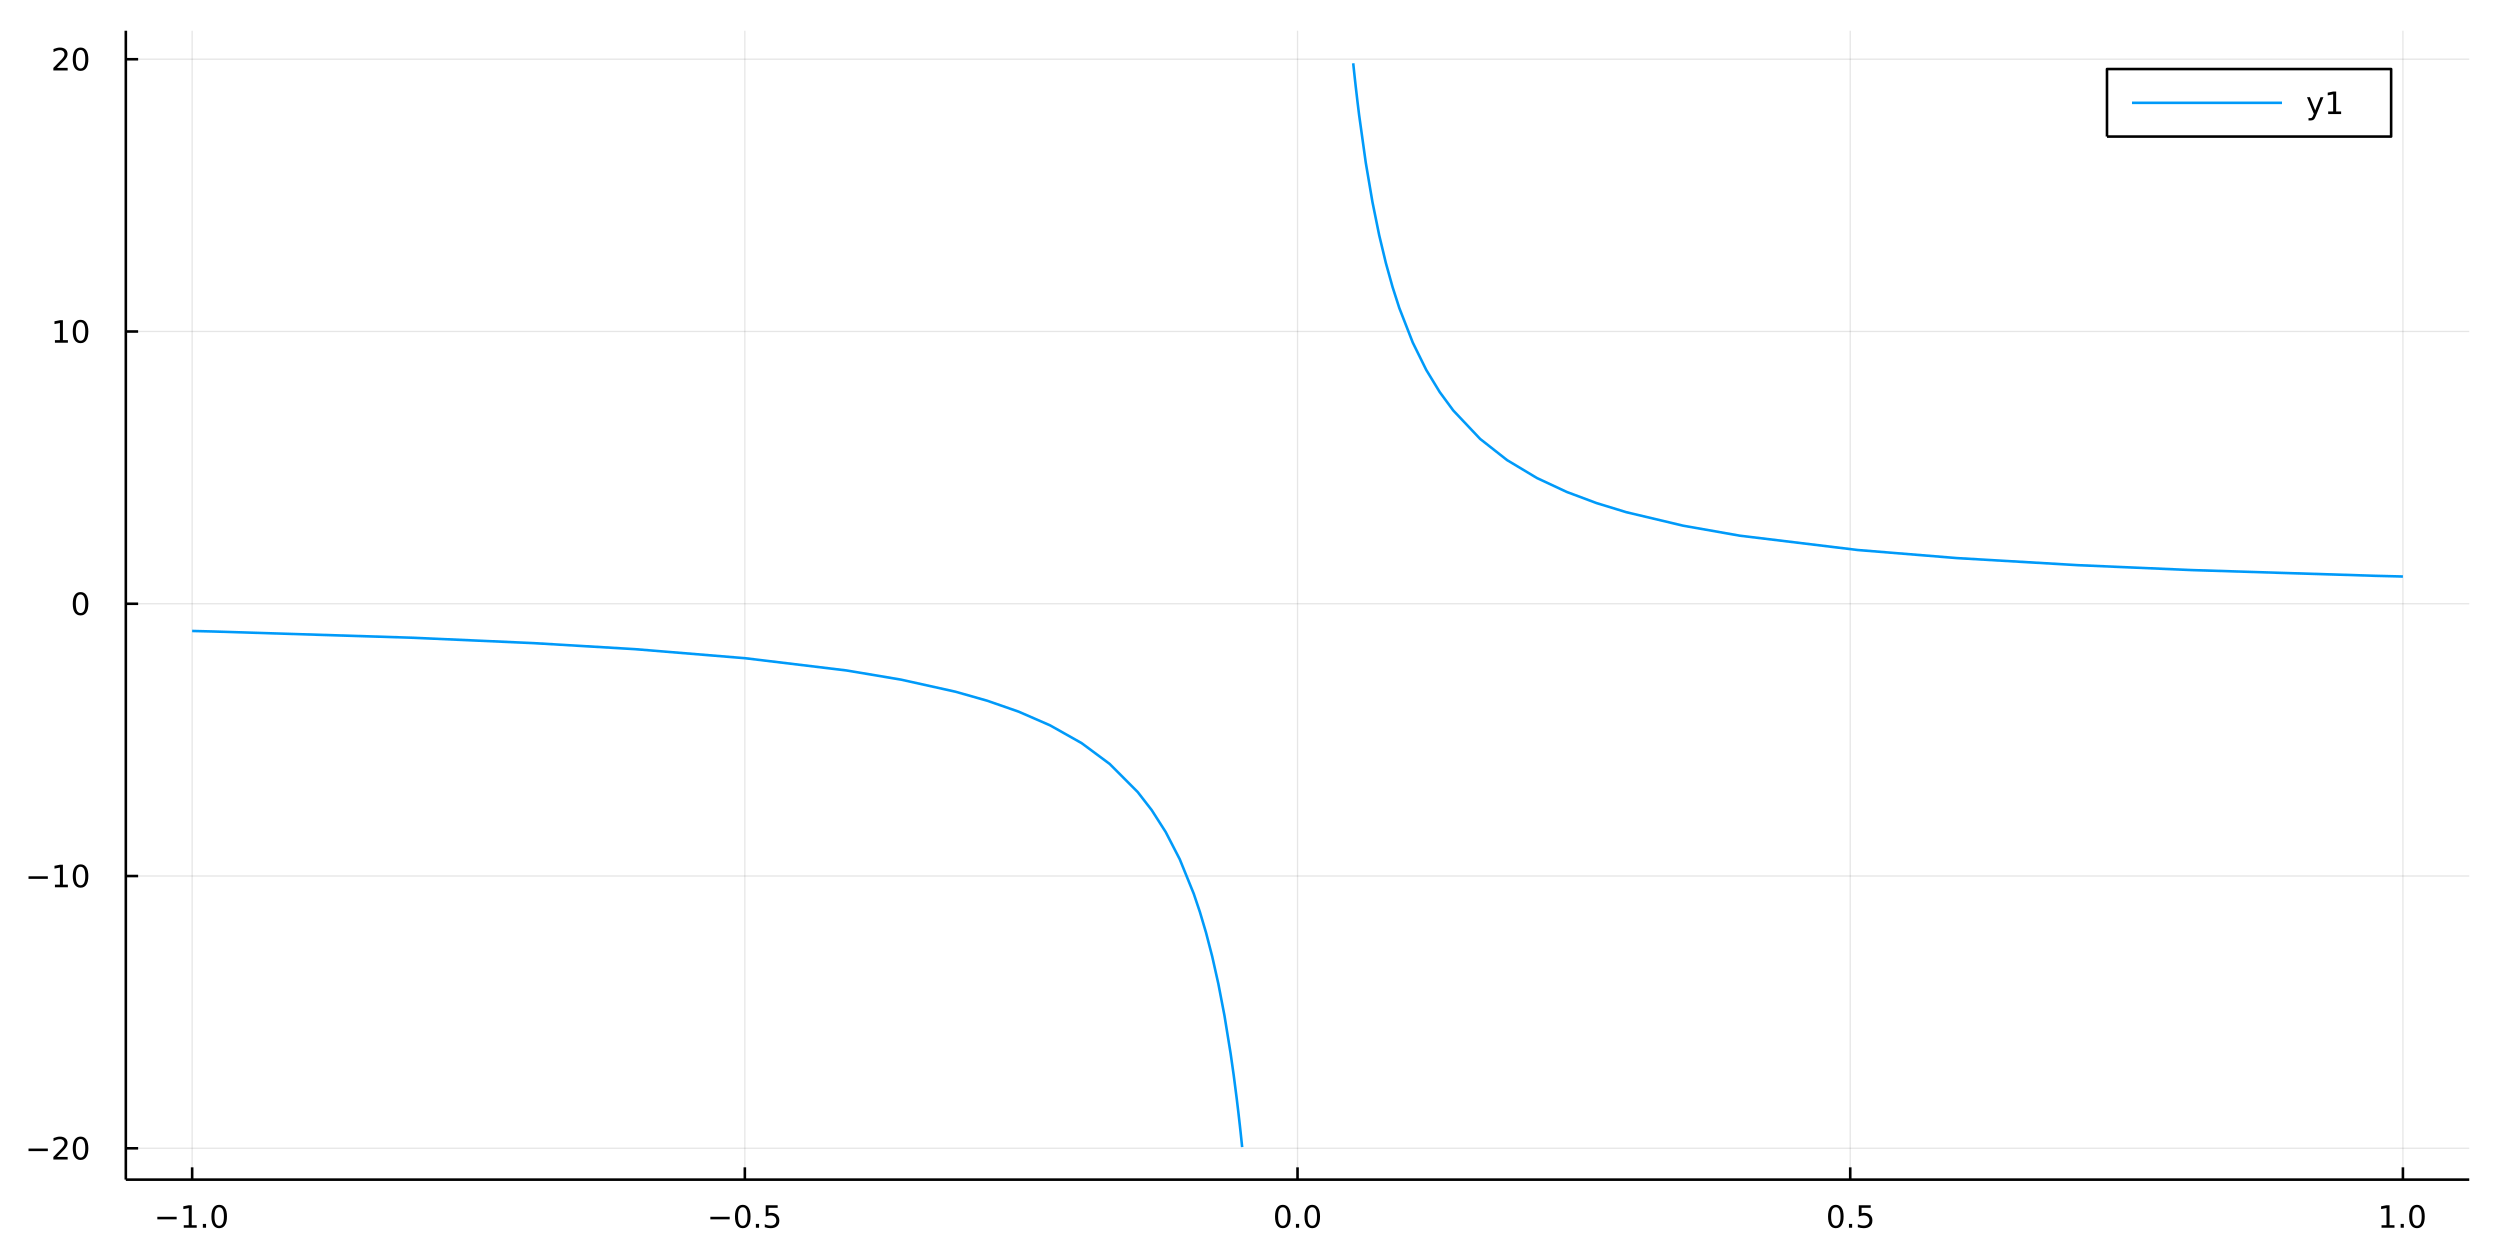 <?xml version="1.0" encoding="utf-8"?>
<svg xmlns="http://www.w3.org/2000/svg" xmlns:xlink="http://www.w3.org/1999/xlink" width="960" height="480" viewBox="0 0 3840 1920">
<rect x="0" y="0" width="3840" height="1920" fill="#333333" stroke="none"/>
<defs>
  <clipPath id="clip040">
    <rect x="0" y="0" width="3840" height="1920"/>
  </clipPath>
</defs>
<path clip-path="url(#clip040)" d="
M0 1920 L3840 1920 L3840 0 L0 0  Z
  " fill="#ffffff" fill-rule="evenodd" fill-opacity="1"/>
<defs>
  <clipPath id="clip041">
    <rect x="768" y="0" width="2689" height="1920"/>
  </clipPath>
</defs>
<path clip-path="url(#clip040)" d="
M193.267 1811.89 L3792.76 1811.89 L3792.76 47.244 L193.267 47.244  Z
  " fill="#ffffff" fill-rule="evenodd" fill-opacity="1"/>
<defs>
  <clipPath id="clip042">
    <rect x="193" y="47" width="3600" height="1766"/>
  </clipPath>
</defs>
<polyline clip-path="url(#clip042)" style="stroke:#000000; stroke-linecap:butt; stroke-linejoin:round; stroke-width:2; stroke-opacity:0.1; fill:none" points="
  295.139,1811.89 295.139,47.244 
  "/>
<polyline clip-path="url(#clip042)" style="stroke:#000000; stroke-linecap:butt; stroke-linejoin:round; stroke-width:2; stroke-opacity:0.1; fill:none" points="
  1144.08,1811.89 1144.08,47.244 
  "/>
<polyline clip-path="url(#clip042)" style="stroke:#000000; stroke-linecap:butt; stroke-linejoin:round; stroke-width:2; stroke-opacity:0.1; fill:none" points="
  1993.01,1811.89 1993.01,47.244 
  "/>
<polyline clip-path="url(#clip042)" style="stroke:#000000; stroke-linecap:butt; stroke-linejoin:round; stroke-width:2; stroke-opacity:0.1; fill:none" points="
  2841.95,1811.89 2841.95,47.244 
  "/>
<polyline clip-path="url(#clip042)" style="stroke:#000000; stroke-linecap:butt; stroke-linejoin:round; stroke-width:2; stroke-opacity:0.1; fill:none" points="
  3690.88,1811.89 3690.88,47.244 
  "/>
<polyline clip-path="url(#clip040)" style="stroke:#000000; stroke-linecap:butt; stroke-linejoin:round; stroke-width:4; stroke-opacity:1; fill:none" points="
  193.267,1811.89 3792.76,1811.89 
  "/>
<polyline clip-path="url(#clip040)" style="stroke:#000000; stroke-linecap:butt; stroke-linejoin:round; stroke-width:4; stroke-opacity:1; fill:none" points="
  295.139,1811.89 295.139,1792.99 
  "/>
<polyline clip-path="url(#clip040)" style="stroke:#000000; stroke-linecap:butt; stroke-linejoin:round; stroke-width:4; stroke-opacity:1; fill:none" points="
  1144.08,1811.89 1144.08,1792.99 
  "/>
<polyline clip-path="url(#clip040)" style="stroke:#000000; stroke-linecap:butt; stroke-linejoin:round; stroke-width:4; stroke-opacity:1; fill:none" points="
  1993.01,1811.89 1993.01,1792.99 
  "/>
<polyline clip-path="url(#clip040)" style="stroke:#000000; stroke-linecap:butt; stroke-linejoin:round; stroke-width:4; stroke-opacity:1; fill:none" points="
  2841.95,1811.89 2841.95,1792.99 
  "/>
<polyline clip-path="url(#clip040)" style="stroke:#000000; stroke-linecap:butt; stroke-linejoin:round; stroke-width:4; stroke-opacity:1; fill:none" points="
  3690.88,1811.89 3690.88,1792.99 
  "/>
<path clip-path="url(#clip040)" d="M241.667 1868.98 L271.343 1868.98 L271.343 1872.91 L241.667 1872.91 L241.667 1868.98 Z" fill="#000000" fill-rule="evenodd" fill-opacity="1" /><path clip-path="url(#clip040)" d="M282.246 1881.87 L289.884 1881.87 L289.884 1855.51 L281.574 1857.17 L281.574 1852.91 L289.838 1851.25 L294.514 1851.25 L294.514 1881.87 L302.153 1881.87 L302.153 1885.81 L282.246 1885.81 L282.246 1881.87 Z" fill="#000000" fill-rule="evenodd" fill-opacity="1" /><path clip-path="url(#clip040)" d="M311.597 1879.93 L316.481 1879.93 L316.481 1885.81 L311.597 1885.81 L311.597 1879.93 Z" fill="#000000" fill-rule="evenodd" fill-opacity="1" /><path clip-path="url(#clip040)" d="M336.667 1854.33 Q333.055 1854.33 331.227 1857.89 Q329.421 1861.43 329.421 1868.56 Q329.421 1875.67 331.227 1879.23 Q333.055 1882.78 336.667 1882.78 Q340.301 1882.78 342.106 1879.23 Q343.935 1875.67 343.935 1868.56 Q343.935 1861.43 342.106 1857.89 Q340.301 1854.33 336.667 1854.33 M336.667 1850.62 Q342.477 1850.62 345.532 1855.23 Q348.611 1859.81 348.611 1868.56 Q348.611 1877.29 345.532 1881.9 Q342.477 1886.48 336.667 1886.48 Q330.856 1886.48 327.778 1881.9 Q324.722 1877.29 324.722 1868.56 Q324.722 1859.81 327.778 1855.23 Q330.856 1850.62 336.667 1850.62 Z" fill="#000000" fill-rule="evenodd" fill-opacity="1" /><path clip-path="url(#clip040)" d="M1091.1 1868.98 L1120.78 1868.98 L1120.78 1872.91 L1091.1 1872.91 L1091.1 1868.98 Z" fill="#000000" fill-rule="evenodd" fill-opacity="1" /><path clip-path="url(#clip040)" d="M1140.87 1854.33 Q1137.26 1854.33 1135.43 1857.89 Q1133.62 1861.43 1133.62 1868.56 Q1133.62 1875.67 1135.43 1879.23 Q1137.26 1882.78 1140.87 1882.78 Q1144.5 1882.78 1146.31 1879.23 Q1148.14 1875.67 1148.14 1868.56 Q1148.14 1861.43 1146.31 1857.89 Q1144.5 1854.33 1140.87 1854.33 M1140.87 1850.62 Q1146.68 1850.62 1149.73 1855.23 Q1152.81 1859.81 1152.81 1868.56 Q1152.81 1877.29 1149.73 1881.9 Q1146.68 1886.48 1140.87 1886.48 Q1135.06 1886.48 1131.98 1881.9 Q1128.92 1877.29 1128.92 1868.56 Q1128.92 1859.81 1131.98 1855.23 Q1135.06 1850.62 1140.87 1850.62 Z" fill="#000000" fill-rule="evenodd" fill-opacity="1" /><path clip-path="url(#clip040)" d="M1161.03 1879.93 L1165.92 1879.93 L1165.92 1885.81 L1161.03 1885.81 L1161.03 1879.93 Z" fill="#000000" fill-rule="evenodd" fill-opacity="1" /><path clip-path="url(#clip040)" d="M1176.15 1851.25 L1194.5 1851.25 L1194.5 1855.18 L1180.43 1855.18 L1180.43 1863.66 Q1181.45 1863.31 1182.47 1863.15 Q1183.48 1862.96 1184.5 1862.96 Q1190.29 1862.96 1193.67 1866.13 Q1197.05 1869.3 1197.05 1874.72 Q1197.05 1880.3 1193.58 1883.4 Q1190.1 1886.48 1183.79 1886.48 Q1181.61 1886.48 1179.34 1886.11 Q1177.1 1885.74 1174.69 1885 L1174.69 1880.3 Q1176.77 1881.43 1178.99 1881.99 Q1181.22 1882.54 1183.69 1882.54 Q1187.7 1882.54 1190.04 1880.44 Q1192.37 1878.33 1192.37 1874.72 Q1192.37 1871.11 1190.04 1869 Q1187.7 1866.9 1183.69 1866.9 Q1181.82 1866.9 1179.94 1867.31 Q1178.09 1867.73 1176.15 1868.61 L1176.15 1851.25 Z" fill="#000000" fill-rule="evenodd" fill-opacity="1" /><path clip-path="url(#clip040)" d="M1970.4 1854.33 Q1966.78 1854.33 1964.96 1857.89 Q1963.15 1861.43 1963.15 1868.56 Q1963.15 1875.67 1964.96 1879.23 Q1966.78 1882.78 1970.4 1882.78 Q1974.03 1882.78 1975.84 1879.23 Q1977.66 1875.67 1977.66 1868.56 Q1977.66 1861.43 1975.84 1857.89 Q1974.03 1854.33 1970.4 1854.33 M1970.4 1850.62 Q1976.21 1850.62 1979.26 1855.23 Q1982.34 1859.81 1982.34 1868.56 Q1982.34 1877.29 1979.26 1881.9 Q1976.21 1886.48 1970.4 1886.48 Q1964.59 1886.48 1961.51 1881.9 Q1958.45 1877.29 1958.45 1868.56 Q1958.45 1859.81 1961.51 1855.23 Q1964.59 1850.62 1970.4 1850.62 Z" fill="#000000" fill-rule="evenodd" fill-opacity="1" /><path clip-path="url(#clip040)" d="M1990.56 1879.93 L1995.44 1879.93 L1995.44 1885.81 L1990.56 1885.81 L1990.56 1879.93 Z" fill="#000000" fill-rule="evenodd" fill-opacity="1" /><path clip-path="url(#clip040)" d="M2015.63 1854.33 Q2012.02 1854.33 2010.19 1857.89 Q2008.38 1861.43 2008.38 1868.56 Q2008.38 1875.67 2010.19 1879.23 Q2012.02 1882.78 2015.63 1882.78 Q2019.26 1882.78 2021.07 1879.23 Q2022.9 1875.67 2022.9 1868.56 Q2022.9 1861.43 2021.07 1857.89 Q2019.26 1854.33 2015.63 1854.33 M2015.63 1850.62 Q2021.44 1850.62 2024.49 1855.23 Q2027.57 1859.81 2027.57 1868.56 Q2027.57 1877.29 2024.49 1881.9 Q2021.44 1886.48 2015.63 1886.48 Q2009.82 1886.48 2006.74 1881.9 Q2003.68 1877.29 2003.68 1868.56 Q2003.68 1859.81 2006.74 1855.23 Q2009.82 1850.62 2015.63 1850.62 Z" fill="#000000" fill-rule="evenodd" fill-opacity="1" /><path clip-path="url(#clip040)" d="M2819.83 1854.33 Q2816.22 1854.33 2814.39 1857.89 Q2812.58 1861.43 2812.58 1868.56 Q2812.58 1875.67 2814.39 1879.23 Q2816.22 1882.78 2819.83 1882.78 Q2823.46 1882.78 2825.27 1879.23 Q2827.1 1875.67 2827.1 1868.56 Q2827.1 1861.43 2825.27 1857.89 Q2823.46 1854.33 2819.83 1854.33 M2819.83 1850.62 Q2825.64 1850.62 2828.7 1855.23 Q2831.77 1859.81 2831.77 1868.56 Q2831.77 1877.29 2828.7 1881.9 Q2825.64 1886.48 2819.83 1886.48 Q2814.02 1886.48 2810.94 1881.9 Q2807.89 1877.29 2807.89 1868.56 Q2807.89 1859.81 2810.94 1855.23 Q2814.02 1850.62 2819.83 1850.62 Z" fill="#000000" fill-rule="evenodd" fill-opacity="1" /><path clip-path="url(#clip040)" d="M2839.99 1879.93 L2844.88 1879.93 L2844.88 1885.81 L2839.99 1885.81 L2839.99 1879.93 Z" fill="#000000" fill-rule="evenodd" fill-opacity="1" /><path clip-path="url(#clip040)" d="M2855.11 1851.25 L2873.46 1851.25 L2873.46 1855.18 L2859.39 1855.18 L2859.39 1863.66 Q2860.41 1863.31 2861.43 1863.15 Q2862.44 1862.96 2863.46 1862.96 Q2869.25 1862.96 2872.63 1866.13 Q2876.01 1869.3 2876.01 1874.72 Q2876.01 1880.3 2872.54 1883.4 Q2869.07 1886.48 2862.75 1886.48 Q2860.57 1886.48 2858.3 1886.11 Q2856.06 1885.74 2853.65 1885 L2853.65 1880.3 Q2855.73 1881.43 2857.95 1881.99 Q2860.18 1882.54 2862.65 1882.54 Q2866.66 1882.54 2869 1880.44 Q2871.33 1878.33 2871.33 1874.72 Q2871.33 1871.11 2869 1869 Q2866.66 1866.9 2862.65 1866.9 Q2860.78 1866.9 2858.9 1867.31 Q2857.05 1867.73 2855.11 1868.61 L2855.11 1851.25 Z" fill="#000000" fill-rule="evenodd" fill-opacity="1" /><path clip-path="url(#clip040)" d="M3658.04 1881.87 L3665.68 1881.87 L3665.68 1855.51 L3657.37 1857.17 L3657.37 1852.91 L3665.63 1851.25 L3670.3 1851.25 L3670.3 1881.87 L3677.94 1881.87 L3677.94 1885.81 L3658.04 1885.81 L3658.04 1881.87 Z" fill="#000000" fill-rule="evenodd" fill-opacity="1" /><path clip-path="url(#clip040)" d="M3687.39 1879.93 L3692.27 1879.93 L3692.27 1885.81 L3687.39 1885.81 L3687.39 1879.93 Z" fill="#000000" fill-rule="evenodd" fill-opacity="1" /><path clip-path="url(#clip040)" d="M3712.46 1854.33 Q3708.85 1854.33 3707.02 1857.89 Q3705.21 1861.43 3705.21 1868.56 Q3705.21 1875.67 3707.02 1879.23 Q3708.85 1882.78 3712.46 1882.78 Q3716.09 1882.78 3717.9 1879.23 Q3719.73 1875.67 3719.73 1868.56 Q3719.73 1861.43 3717.9 1857.89 Q3716.09 1854.33 3712.46 1854.33 M3712.46 1850.62 Q3718.27 1850.62 3721.32 1855.23 Q3724.4 1859.81 3724.4 1868.56 Q3724.4 1877.29 3721.32 1881.9 Q3718.27 1886.48 3712.46 1886.48 Q3706.65 1886.48 3703.57 1881.9 Q3700.51 1877.29 3700.51 1868.56 Q3700.51 1859.81 3703.57 1855.23 Q3706.65 1850.62 3712.46 1850.62 Z" fill="#000000" fill-rule="evenodd" fill-opacity="1" /><polyline clip-path="url(#clip042)" style="stroke:#000000; stroke-linecap:butt; stroke-linejoin:round; stroke-width:2; stroke-opacity:0.1; fill:none" points="
  193.267,1763.74 3792.76,1763.74 
  "/>
<polyline clip-path="url(#clip042)" style="stroke:#000000; stroke-linecap:butt; stroke-linejoin:round; stroke-width:2; stroke-opacity:0.1; fill:none" points="
  193.267,1345.54 3792.76,1345.54 
  "/>
<polyline clip-path="url(#clip042)" style="stroke:#000000; stroke-linecap:butt; stroke-linejoin:round; stroke-width:2; stroke-opacity:0.1; fill:none" points="
  193.267,927.342 3792.76,927.342 
  "/>
<polyline clip-path="url(#clip042)" style="stroke:#000000; stroke-linecap:butt; stroke-linejoin:round; stroke-width:2; stroke-opacity:0.1; fill:none" points="
  193.267,509.143 3792.76,509.143 
  "/>
<polyline clip-path="url(#clip042)" style="stroke:#000000; stroke-linecap:butt; stroke-linejoin:round; stroke-width:2; stroke-opacity:0.1; fill:none" points="
  193.267,90.944 3792.76,90.944 
  "/>
<polyline clip-path="url(#clip040)" style="stroke:#000000; stroke-linecap:butt; stroke-linejoin:round; stroke-width:4; stroke-opacity:1; fill:none" points="
  193.267,1811.89 193.267,47.244 
  "/>
<polyline clip-path="url(#clip040)" style="stroke:#000000; stroke-linecap:butt; stroke-linejoin:round; stroke-width:4; stroke-opacity:1; fill:none" points="
  193.267,1763.74 212.164,1763.74 
  "/>
<polyline clip-path="url(#clip040)" style="stroke:#000000; stroke-linecap:butt; stroke-linejoin:round; stroke-width:4; stroke-opacity:1; fill:none" points="
  193.267,1345.54 212.164,1345.54 
  "/>
<polyline clip-path="url(#clip040)" style="stroke:#000000; stroke-linecap:butt; stroke-linejoin:round; stroke-width:4; stroke-opacity:1; fill:none" points="
  193.267,927.342 212.164,927.342 
  "/>
<polyline clip-path="url(#clip040)" style="stroke:#000000; stroke-linecap:butt; stroke-linejoin:round; stroke-width:4; stroke-opacity:1; fill:none" points="
  193.267,509.143 212.164,509.143 
  "/>
<polyline clip-path="url(#clip040)" style="stroke:#000000; stroke-linecap:butt; stroke-linejoin:round; stroke-width:4; stroke-opacity:1; fill:none" points="
  193.267,90.944 212.164,90.944 
  "/>
<path clip-path="url(#clip040)" d="M43.792 1764.19 L73.468 1764.19 L73.468 1768.13 L43.792 1768.13 L43.792 1764.19 Z" fill="#000000" fill-rule="evenodd" fill-opacity="1" /><path clip-path="url(#clip040)" d="M87.588 1777.08 L103.908 1777.08 L103.908 1781.02 L81.963 1781.02 L81.963 1777.08 Q84.625 1774.33 89.209 1769.7 Q93.815 1765.05 94.996 1763.71 Q97.241 1761.18 98.121 1759.45 Q99.023 1757.69 99.023 1756 Q99.023 1753.24 97.079 1751.51 Q95.158 1749.77 92.056 1749.77 Q89.857 1749.77 87.403 1750.53 Q84.972 1751.3 82.195 1752.85 L82.195 1748.13 Q85.019 1746.99 87.472 1746.41 Q89.926 1745.83 91.963 1745.83 Q97.334 1745.83 100.528 1748.52 Q103.722 1751.21 103.722 1755.7 Q103.722 1757.83 102.912 1759.75 Q102.125 1761.64 100.019 1764.24 Q99.44 1764.91 96.338 1768.13 Q93.236 1771.32 87.588 1777.08 Z" fill="#000000" fill-rule="evenodd" fill-opacity="1" /><path clip-path="url(#clip040)" d="M123.722 1749.54 Q120.111 1749.54 118.282 1753.1 Q116.477 1756.64 116.477 1763.77 Q116.477 1770.88 118.282 1774.45 Q120.111 1777.99 123.722 1777.99 Q127.356 1777.99 129.162 1774.45 Q130.991 1770.88 130.991 1763.77 Q130.991 1756.64 129.162 1753.1 Q127.356 1749.54 123.722 1749.54 M123.722 1745.83 Q129.532 1745.83 132.588 1750.44 Q135.667 1755.02 135.667 1763.77 Q135.667 1772.5 132.588 1777.11 Q129.532 1781.69 123.722 1781.69 Q117.912 1781.69 114.833 1777.11 Q111.778 1772.5 111.778 1763.77 Q111.778 1755.02 114.833 1750.44 Q117.912 1745.83 123.722 1745.83 Z" fill="#000000" fill-rule="evenodd" fill-opacity="1" /><path clip-path="url(#clip040)" d="M43.792 1345.99 L73.468 1345.99 L73.468 1349.93 L43.792 1349.93 L43.792 1345.99 Z" fill="#000000" fill-rule="evenodd" fill-opacity="1" /><path clip-path="url(#clip040)" d="M84.371 1358.89 L92.01 1358.89 L92.01 1332.52 L83.699 1334.19 L83.699 1329.93 L91.963 1328.26 L96.639 1328.26 L96.639 1358.89 L104.278 1358.89 L104.278 1362.82 L84.371 1362.82 L84.371 1358.89 Z" fill="#000000" fill-rule="evenodd" fill-opacity="1" /><path clip-path="url(#clip040)" d="M123.722 1331.34 Q120.111 1331.34 118.282 1334.9 Q116.477 1338.45 116.477 1345.58 Q116.477 1352.68 118.282 1356.25 Q120.111 1359.79 123.722 1359.79 Q127.356 1359.79 129.162 1356.25 Q130.991 1352.68 130.991 1345.58 Q130.991 1338.45 129.162 1334.9 Q127.356 1331.34 123.722 1331.34 M123.722 1327.64 Q129.532 1327.64 132.588 1332.24 Q135.667 1336.83 135.667 1345.58 Q135.667 1354.3 132.588 1358.91 Q129.532 1363.49 123.722 1363.49 Q117.912 1363.49 114.833 1358.91 Q111.778 1354.3 111.778 1345.58 Q111.778 1336.83 114.833 1332.24 Q117.912 1327.64 123.722 1327.64 Z" fill="#000000" fill-rule="evenodd" fill-opacity="1" /><path clip-path="url(#clip040)" d="M123.722 913.141 Q120.111 913.141 118.282 916.705 Q116.477 920.247 116.477 927.377 Q116.477 934.483 118.282 938.048 Q120.111 941.59 123.722 941.59 Q127.356 941.59 129.162 938.048 Q130.991 934.483 130.991 927.377 Q130.991 920.247 129.162 916.705 Q127.356 913.141 123.722 913.141 M123.722 909.437 Q129.532 909.437 132.588 914.043 Q135.667 918.627 135.667 927.377 Q135.667 936.103 132.588 940.71 Q129.532 945.293 123.722 945.293 Q117.912 945.293 114.833 940.71 Q111.778 936.103 111.778 927.377 Q111.778 918.627 114.833 914.043 Q117.912 909.437 123.722 909.437 Z" fill="#000000" fill-rule="evenodd" fill-opacity="1" /><path clip-path="url(#clip040)" d="M84.371 522.488 L92.01 522.488 L92.01 496.122 L83.699 497.789 L83.699 493.53 L91.963 491.863 L96.639 491.863 L96.639 522.488 L104.278 522.488 L104.278 526.423 L84.371 526.423 L84.371 522.488 Z" fill="#000000" fill-rule="evenodd" fill-opacity="1" /><path clip-path="url(#clip040)" d="M123.722 494.942 Q120.111 494.942 118.282 498.507 Q116.477 502.048 116.477 509.178 Q116.477 516.284 118.282 519.849 Q120.111 523.391 123.722 523.391 Q127.356 523.391 129.162 519.849 Q130.991 516.284 130.991 509.178 Q130.991 502.048 129.162 498.507 Q127.356 494.942 123.722 494.942 M123.722 491.238 Q129.532 491.238 132.588 495.844 Q135.667 500.428 135.667 509.178 Q135.667 517.905 132.588 522.511 Q129.532 527.094 123.722 527.094 Q117.912 527.094 114.833 522.511 Q111.778 517.905 111.778 509.178 Q111.778 500.428 114.833 495.844 Q117.912 491.238 123.722 491.238 Z" fill="#000000" fill-rule="evenodd" fill-opacity="1" /><path clip-path="url(#clip040)" d="M87.588 104.289 L103.908 104.289 L103.908 108.224 L81.963 108.224 L81.963 104.289 Q84.625 101.534 89.209 96.905 Q93.815 92.252 94.996 90.909 Q97.241 88.386 98.121 86.65 Q99.023 84.891 99.023 83.201 Q99.023 80.447 97.079 78.71 Q95.158 76.974 92.056 76.974 Q89.857 76.974 87.403 77.738 Q84.972 78.502 82.195 80.053 L82.195 75.331 Q85.019 74.197 87.472 73.618 Q89.926 73.039 91.963 73.039 Q97.334 73.039 100.528 75.724 Q103.722 78.409 103.722 82.9 Q103.722 85.03 102.912 86.951 Q102.125 88.849 100.019 91.442 Q99.44 92.113 96.338 95.331 Q93.236 98.525 87.588 104.289 Z" fill="#000000" fill-rule="evenodd" fill-opacity="1" /><path clip-path="url(#clip040)" d="M123.722 76.743 Q120.111 76.743 118.282 80.308 Q116.477 83.849 116.477 90.979 Q116.477 98.085 118.282 101.65 Q120.111 105.192 123.722 105.192 Q127.356 105.192 129.162 101.65 Q130.991 98.085 130.991 90.979 Q130.991 83.849 129.162 80.308 Q127.356 76.743 123.722 76.743 M123.722 73.039 Q129.532 73.039 132.588 77.646 Q135.667 82.229 135.667 90.979 Q135.667 99.706 132.588 104.312 Q129.532 108.895 123.722 108.895 Q117.912 108.895 114.833 104.312 Q111.778 99.706 111.778 90.979 Q111.778 82.229 114.833 77.646 Q117.912 73.039 123.722 73.039 Z" fill="#000000" fill-rule="evenodd" fill-opacity="1" /><polyline clip-path="url(#clip042)" style="stroke:#009af9; stroke-linecap:butt; stroke-linejoin:round; stroke-width:4; stroke-opacity:1; fill:none" points="
  295.139,969.162 328.301,969.995 634.934,979.625 819.207,987.833 975.008,997.091 1144.25,1011 1300.28,1029.84 1383.92,1043.92 1467.56,1062.47 1516.01,1076.2 
  1564.46,1093.03 1612.91,1114.15 1661.36,1141.44 1704.42,1173.38 1747.48,1216.53 1769.01,1244.33 1790.54,1278.03 1812.07,1319.76 1833.6,1372.76 1843.04,1400.79 
  1852.48,1432.59 1861.92,1468.97 1871.36,1511 1880.8,1560.1 1890.24,1618.22 1894.96,1651.47 1899.68,1688.09 1902.04,1707.82 1904.4,1728.61 1905.58,1739.42 
  1906.76,1750.53 1907.94,1761.95 
  "/>
<polyline clip-path="url(#clip042)" style="stroke:#009af9; stroke-linecap:butt; stroke-linejoin:round; stroke-width:4; stroke-opacity:1; fill:none" points="
  2078.54,97.187 2079.83,109.488 2081.12,121.43 2082.4,133.028 2084.98,155.251 2087.55,176.264 2097.84,250.002 2108.13,310.555 2118.42,361.171 2128.72,404.109 
  2139.01,440.993 2149.3,473.019 2170,526.169 2190.71,568.185 2211.42,602.235 2232.12,630.387 2273.53,674.225 2314.94,706.784 2360.73,734.246 2406.52,755.627 
  2452.3,772.745 2498.09,786.759 2585.21,807.442 2672.34,822.82 2853.53,844.828 3006.05,857.251 3192.25,868.134 3367.3,875.675 3647.73,884.431 3690.88,885.522 
  
  "/>
<path clip-path="url(#clip040)" d="
M3236.34 209.746 L3672.77 209.746 L3672.77 106.066 L3236.34 106.066  Z
  " fill="#ffffff" fill-rule="evenodd" fill-opacity="1"/>
<polyline clip-path="url(#clip040)" style="stroke:#000000; stroke-linecap:butt; stroke-linejoin:round; stroke-width:4; stroke-opacity:1; fill:none" points="
  3236.34,209.746 3672.77,209.746 3672.77,106.066 3236.34,106.066 3236.34,209.746 
  "/>
<polyline clip-path="url(#clip040)" style="stroke:#009af9; stroke-linecap:butt; stroke-linejoin:round; stroke-width:4; stroke-opacity:1; fill:none" points="
  3274.74,157.906 3505.14,157.906 
  "/>
<path clip-path="url(#clip040)" d="M3557.39 177.593 Q3555.58 182.223 3553.87 183.635 Q3552.15 185.047 3549.28 185.047 L3545.88 185.047 L3545.88 181.482 L3548.38 181.482 Q3550.14 181.482 3551.11 180.648 Q3552.08 179.815 3553.26 176.713 L3554.03 174.769 L3543.54 149.26 L3548.06 149.26 L3556.16 169.537 L3564.26 149.26 L3568.77 149.26 L3557.39 177.593 Z" fill="#000000" fill-rule="evenodd" fill-opacity="1" /><path clip-path="url(#clip040)" d="M3576.07 171.25 L3583.7 171.25 L3583.7 144.885 L3575.39 146.551 L3575.39 142.292 L3583.66 140.626 L3588.33 140.626 L3588.33 171.25 L3595.97 171.25 L3595.97 175.186 L3576.07 175.186 L3576.07 171.25 Z" fill="#000000" fill-rule="evenodd" fill-opacity="1" /></svg>
